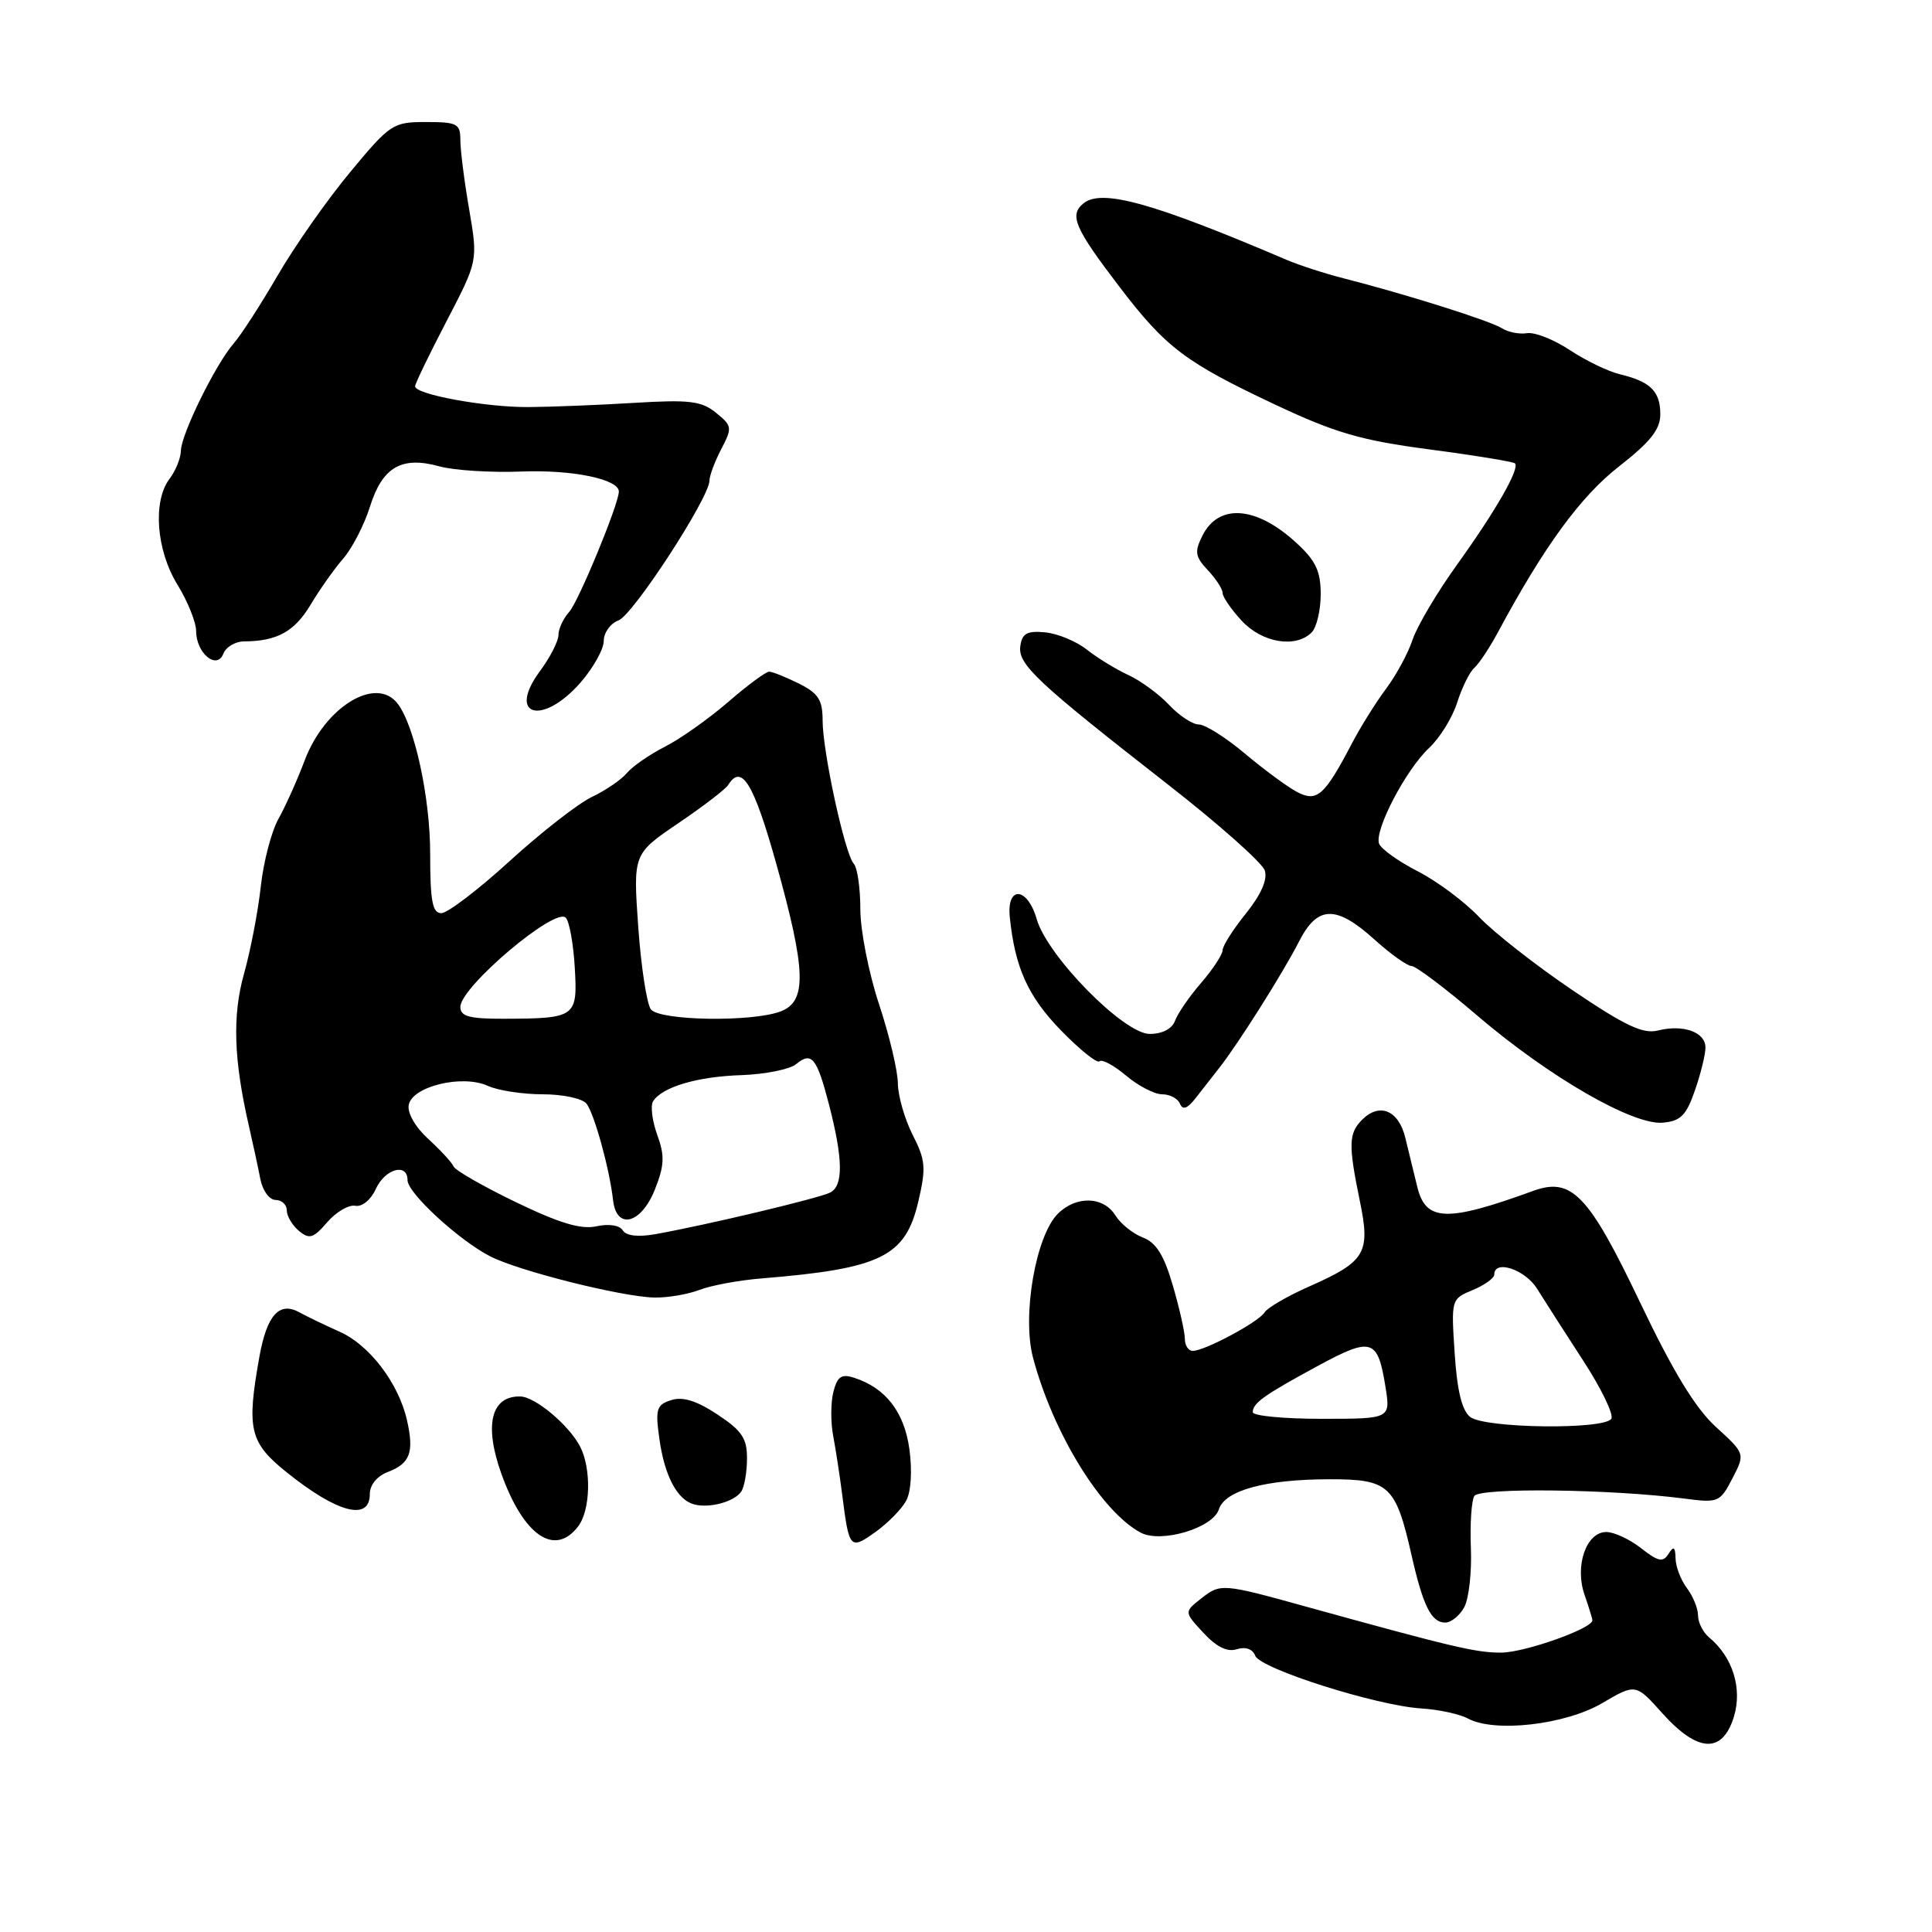 <?xml version="1.0" encoding="UTF-8" standalone="no"?>
<!DOCTYPE svg PUBLIC "-//W3C//DTD SVG 1.1//EN" "http://www.w3.org/Graphics/SVG/1.1/DTD/svg11.dtd" >
<svg xmlns="http://www.w3.org/2000/svg" xmlns:xlink="http://www.w3.org/1999/xlink" version="1.1" viewBox="0 0 256 256">
 <g >
 <path fill="currentColor"
d=" M 229.75 227.48 C 230.89 223.73 229.60 219.57 226.48 216.98 C 225.67 216.31 225.00 215.00 225.00 214.07 C 225.00 213.14 224.34 211.51 223.53 210.44 C 222.72 209.37 222.04 207.60 222.02 206.50 C 221.98 204.95 221.77 204.81 221.08 205.90 C 220.35 207.06 219.72 206.92 217.46 205.15 C 215.96 203.97 213.88 203.00 212.84 203.00 C 210.18 203.00 208.63 207.49 209.96 211.32 C 210.53 212.96 211.00 214.48 211.00 214.70 C 211.00 215.79 202.06 218.96 198.93 218.98 C 195.60 219.00 192.49 218.26 173.00 212.87 C 162.01 209.82 161.71 209.80 159.20 211.78 C 156.89 213.59 156.89 213.59 159.46 216.36 C 161.19 218.23 162.63 218.94 163.89 218.53 C 165.04 218.17 165.98 218.50 166.32 219.39 C 166.98 221.12 182.41 226.01 188.34 226.38 C 190.63 226.52 193.40 227.12 194.50 227.71 C 198.03 229.62 207.38 228.55 212.29 225.68 C 216.74 223.07 216.74 223.07 220.29 227.04 C 224.98 232.25 228.23 232.40 229.75 227.48 Z  M 194.03 212.94 C 194.64 211.80 195.03 208.28 194.90 205.11 C 194.77 201.94 194.98 198.85 195.35 198.23 C 196.06 197.09 213.50 197.31 223.18 198.57 C 227.69 199.16 227.91 199.07 229.55 195.90 C 231.25 192.62 231.25 192.62 227.37 189.08 C 224.63 186.57 221.69 181.75 217.29 172.52 C 210.51 158.31 208.25 155.95 203.18 157.79 C 191.68 161.98 188.91 161.88 187.79 157.24 C 187.35 155.46 186.65 152.54 186.21 150.76 C 185.33 147.12 182.80 146.06 180.50 148.36 C 178.69 150.17 178.65 151.67 180.18 159.11 C 181.62 166.05 180.96 167.16 173.42 170.49 C 170.58 171.75 167.94 173.28 167.56 173.90 C 166.77 175.18 159.63 179.00 158.04 179.00 C 157.47 179.00 157.00 178.28 157.00 177.40 C 157.00 176.53 156.29 173.35 155.41 170.35 C 154.24 166.32 153.20 164.65 151.44 163.98 C 150.13 163.48 148.49 162.16 147.79 161.04 C 146.21 158.51 142.59 158.41 140.17 160.83 C 137.23 163.77 135.41 174.34 136.88 179.90 C 139.54 189.91 145.92 200.28 151.14 203.08 C 153.84 204.52 160.71 202.48 161.50 200.01 C 162.30 197.48 167.69 196.01 176.23 196.01 C 184.05 196.00 184.94 196.83 187.02 206.00 C 188.56 212.80 189.65 215.00 191.50 215.00 C 192.29 215.00 193.43 214.07 194.03 212.94 Z  M 120.08 198.84 C 120.72 197.65 120.89 194.87 120.50 192.02 C 119.82 187.08 117.33 183.88 113.14 182.55 C 111.49 182.02 110.94 182.41 110.42 184.46 C 110.07 185.87 110.06 188.48 110.40 190.26 C 110.74 192.04 111.27 195.53 111.59 198.00 C 112.51 205.27 112.62 205.40 116.00 203.00 C 117.65 201.82 119.49 199.95 120.08 198.84 Z  M 76.61 202.25 C 78.25 200.09 78.38 194.61 76.87 191.68 C 75.40 188.84 70.92 185.08 68.95 185.04 C 65.08 184.95 64.12 188.80 66.42 195.24 C 69.36 203.48 73.51 206.33 76.61 202.25 Z  M 49.00 197.98 C 49.00 196.76 49.96 195.59 51.40 195.04 C 54.34 193.92 54.89 192.45 53.93 188.20 C 52.83 183.30 48.96 178.21 45.00 176.46 C 43.08 175.60 40.68 174.45 39.67 173.89 C 37.01 172.42 35.36 174.25 34.37 179.78 C 32.65 189.39 33.07 191.15 38.00 195.10 C 44.70 200.48 49.00 201.60 49.00 197.98 Z  M 98.23 197.62 C 98.64 197.00 98.98 195.04 98.98 193.26 C 99.00 190.60 98.31 189.57 95.07 187.43 C 92.32 185.61 90.47 185.03 88.95 185.52 C 87.00 186.13 86.82 186.70 87.36 190.58 C 88.04 195.54 89.73 198.75 91.97 199.34 C 94.04 199.89 97.34 198.98 98.23 197.62 Z  M 92.68 170.92 C 94.23 170.32 97.97 169.63 101.00 169.39 C 116.74 168.10 119.98 166.51 121.68 159.21 C 122.73 154.74 122.64 153.72 120.93 150.37 C 119.87 148.28 118.99 145.21 118.97 143.54 C 118.96 141.87 117.83 137.14 116.47 133.04 C 115.11 128.93 114.00 123.28 114.00 120.49 C 114.00 117.69 113.61 114.97 113.13 114.45 C 111.95 113.17 109.00 99.59 109.00 95.45 C 109.00 92.74 108.43 91.86 105.85 90.57 C 104.11 89.71 102.34 89.00 101.91 89.00 C 101.48 89.00 99.03 90.81 96.47 93.03 C 93.91 95.24 90.14 97.91 88.09 98.95 C 86.04 100.00 83.77 101.57 83.05 102.45 C 82.32 103.32 80.24 104.74 78.43 105.60 C 76.62 106.46 71.73 110.27 67.55 114.08 C 63.38 117.89 59.29 121.00 58.48 121.00 C 57.30 121.00 57.00 119.41 57.00 113.11 C 57.00 105.70 54.95 96.21 52.70 93.25 C 49.86 89.50 43.05 93.64 40.37 100.76 C 39.39 103.37 37.82 106.85 36.90 108.50 C 35.97 110.15 34.91 114.20 34.55 117.50 C 34.19 120.80 33.19 125.97 32.34 129.00 C 30.77 134.58 30.96 140.43 33.00 149.28 C 33.53 151.60 34.21 154.74 34.50 156.25 C 34.80 157.77 35.70 159.00 36.52 159.00 C 37.33 159.00 38.00 159.62 38.00 160.38 C 38.00 161.14 38.73 162.36 39.61 163.10 C 41.00 164.25 41.53 164.08 43.36 161.95 C 44.54 160.59 46.21 159.61 47.07 159.77 C 47.97 159.95 49.14 158.99 49.80 157.54 C 51.02 154.86 54.00 154.04 54.00 156.38 C 54.00 158.07 60.76 164.31 64.93 166.46 C 68.66 168.39 82.34 171.83 86.68 171.93 C 88.44 171.97 91.14 171.51 92.68 170.92 Z  M 224.58 144.50 C 225.35 142.30 225.98 139.74 225.98 138.82 C 226.00 136.76 223.04 135.70 219.67 136.55 C 217.70 137.04 215.32 135.91 208.34 131.19 C 203.48 127.90 197.93 123.55 196.00 121.52 C 194.07 119.48 190.40 116.75 187.84 115.44 C 185.28 114.13 182.98 112.48 182.73 111.78 C 182.10 109.99 186.29 101.98 189.37 99.10 C 190.79 97.78 192.45 95.08 193.08 93.10 C 193.71 91.12 194.73 89.04 195.36 88.49 C 195.99 87.93 197.40 85.80 198.50 83.75 C 204.57 72.44 209.43 65.78 214.52 61.81 C 218.70 58.54 220.00 56.90 220.00 54.89 C 220.00 51.86 218.69 50.56 214.67 49.60 C 213.11 49.23 210.11 47.78 208.00 46.38 C 205.89 44.99 203.34 43.98 202.33 44.15 C 201.33 44.31 199.82 44.02 199.00 43.49 C 197.47 42.51 186.15 38.94 178.00 36.87 C 175.53 36.24 172.15 35.14 170.50 34.44 C 152.73 26.85 145.95 24.97 143.55 26.96 C 141.66 28.52 142.40 30.23 148.33 38.00 C 154.48 46.06 157.06 48.01 169.00 53.63 C 176.92 57.36 180.32 58.35 189.41 59.55 C 195.42 60.34 200.51 61.18 200.74 61.40 C 201.41 62.07 198.22 67.65 193.08 74.80 C 190.43 78.48 187.78 82.96 187.18 84.75 C 186.59 86.53 185.01 89.46 183.67 91.25 C 182.33 93.04 180.29 96.30 179.14 98.50 C 175.49 105.47 174.50 106.34 171.83 104.92 C 170.55 104.24 167.45 101.95 164.94 99.84 C 162.43 97.73 159.69 96.00 158.86 96.00 C 158.03 96.00 156.26 94.84 154.92 93.41 C 153.59 91.99 151.15 90.20 149.50 89.44 C 147.85 88.68 145.38 87.16 144.00 86.07 C 142.62 84.98 140.15 83.95 138.50 83.79 C 136.10 83.56 135.44 83.92 135.20 85.59 C 134.85 88.03 137.32 90.34 154.82 104.00 C 161.51 109.22 167.26 114.33 167.59 115.34 C 167.98 116.54 167.11 118.52 165.10 121.03 C 163.39 123.15 162.00 125.34 162.00 125.91 C 162.00 126.47 160.73 128.41 159.17 130.22 C 157.61 132.02 156.05 134.29 155.70 135.25 C 155.31 136.33 154.02 137.00 152.34 137.00 C 148.92 137.00 138.78 126.70 137.37 121.79 C 136.15 117.53 133.38 117.30 133.80 121.50 C 134.48 128.20 136.21 132.03 140.58 136.53 C 143.08 139.10 145.39 140.95 145.70 140.63 C 146.02 140.31 147.60 141.17 149.22 142.53 C 150.83 143.89 152.98 145.00 153.99 145.00 C 155.01 145.00 156.07 145.56 156.35 146.25 C 156.72 147.13 157.34 146.90 158.43 145.50 C 159.29 144.40 160.69 142.60 161.56 141.50 C 164.06 138.33 170.04 128.85 172.13 124.75 C 174.57 119.96 177.04 119.90 182.13 124.50 C 184.26 126.42 186.47 128.00 187.04 128.00 C 187.60 128.00 191.54 130.97 195.78 134.60 C 205.29 142.72 216.40 149.13 220.35 148.76 C 222.69 148.55 223.45 147.78 224.58 144.50 Z  M 76.90 90.47 C 78.60 88.52 80.00 86.03 80.00 84.93 C 80.00 83.83 80.88 82.61 81.95 82.21 C 83.88 81.50 93.99 65.96 94.01 63.68 C 94.01 63.03 94.71 61.16 95.57 59.51 C 97.05 56.67 97.02 56.43 94.87 54.69 C 92.94 53.13 91.35 52.94 84.06 53.38 C 79.35 53.67 73.03 53.92 70.00 53.94 C 64.30 53.97 55.00 52.26 55.00 51.19 C 55.00 50.85 56.87 46.97 59.17 42.56 C 63.33 34.56 63.33 34.56 62.17 27.76 C 61.52 24.02 61.00 19.88 61.00 18.56 C 61.00 16.39 60.58 16.17 56.45 16.17 C 52.07 16.17 51.71 16.40 46.38 22.83 C 43.33 26.50 39.02 32.65 36.79 36.50 C 34.55 40.35 31.94 44.40 30.97 45.50 C 28.59 48.22 24.01 57.52 23.97 59.72 C 23.95 60.70 23.28 62.37 22.47 63.44 C 20.21 66.42 20.70 72.92 23.53 77.50 C 24.88 79.70 25.99 82.46 25.99 83.63 C 26.00 86.56 28.74 88.83 29.60 86.61 C 29.94 85.73 31.18 84.99 32.36 84.99 C 36.72 84.96 39.03 83.68 41.15 80.14 C 42.34 78.14 44.29 75.38 45.49 74.00 C 46.68 72.62 48.27 69.54 49.02 67.14 C 50.67 61.88 53.21 60.41 58.21 61.79 C 60.15 62.33 65.06 62.64 69.12 62.48 C 75.81 62.22 82.00 63.49 82.00 65.13 C 82.00 66.77 76.68 79.68 75.42 81.08 C 74.64 81.95 74.00 83.32 74.00 84.13 C 74.00 84.95 72.89 87.12 71.53 88.95 C 67.15 94.90 71.84 96.22 76.90 90.47 Z  M 173.80 83.80 C 174.46 83.14 175.00 80.86 175.00 78.74 C 175.00 75.67 174.34 74.28 171.75 71.91 C 166.45 67.04 161.47 66.68 159.32 70.99 C 158.26 73.11 158.36 73.76 160.04 75.55 C 161.12 76.69 162.00 78.05 162.00 78.57 C 162.00 79.09 163.14 80.75 164.54 82.26 C 167.25 85.18 171.68 85.92 173.80 83.80 Z  M 194.80 187.75 C 193.71 186.89 193.07 184.24 192.75 179.31 C 192.28 172.17 192.29 172.12 195.14 170.94 C 196.71 170.29 198.00 169.36 198.00 168.88 C 198.00 166.86 202.08 168.21 203.66 170.75 C 204.60 172.26 207.34 176.53 209.75 180.24 C 212.16 183.94 213.85 187.43 213.51 187.99 C 212.59 189.47 196.72 189.27 194.80 187.75 Z  M 166.00 187.12 C 166.00 185.91 167.51 184.84 174.73 180.93 C 181.76 177.13 182.56 177.39 183.58 183.75 C 184.26 188.00 184.26 188.00 175.13 188.00 C 170.11 188.00 166.00 187.61 166.00 187.12 Z  M 82.52 163.03 C 82.10 162.35 80.68 162.13 79.03 162.49 C 76.99 162.94 74.15 162.09 68.37 159.30 C 64.04 157.21 60.32 155.08 60.10 154.56 C 59.88 154.04 58.38 152.41 56.76 150.93 C 55.03 149.35 53.95 147.47 54.16 146.40 C 54.64 143.94 61.26 142.34 64.64 143.88 C 65.99 144.50 69.27 145.00 71.92 145.00 C 74.61 145.00 77.19 145.56 77.72 146.25 C 78.76 147.60 80.78 154.94 81.23 159.00 C 81.67 163.02 84.94 162.21 86.77 157.63 C 88.04 154.43 88.10 153.16 87.09 150.38 C 86.42 148.53 86.17 146.53 86.53 145.94 C 87.71 144.04 92.37 142.65 98.24 142.46 C 101.39 142.35 104.67 141.69 105.51 140.99 C 107.54 139.30 108.24 140.16 109.84 146.33 C 111.72 153.60 111.77 157.12 110.00 158.02 C 108.49 158.78 93.67 162.31 86.86 163.53 C 84.55 163.94 82.97 163.76 82.52 163.03 Z  M 61.00 133.42 C 61.00 130.78 73.57 120.14 74.97 121.60 C 75.44 122.10 75.98 125.07 76.16 128.20 C 76.55 134.79 76.31 134.96 66.75 134.99 C 62.18 135.00 61.00 134.68 61.00 133.42 Z  M 86.25 133.75 C 85.71 133.06 84.95 128.15 84.57 122.82 C 83.89 113.15 83.89 113.15 89.88 109.08 C 93.18 106.84 96.16 104.56 96.50 104.00 C 98.26 101.15 99.87 103.79 102.83 114.34 C 106.83 128.64 106.95 132.69 103.43 134.02 C 99.67 135.45 87.45 135.26 86.25 133.75 Z "/>
</g>
</svg>